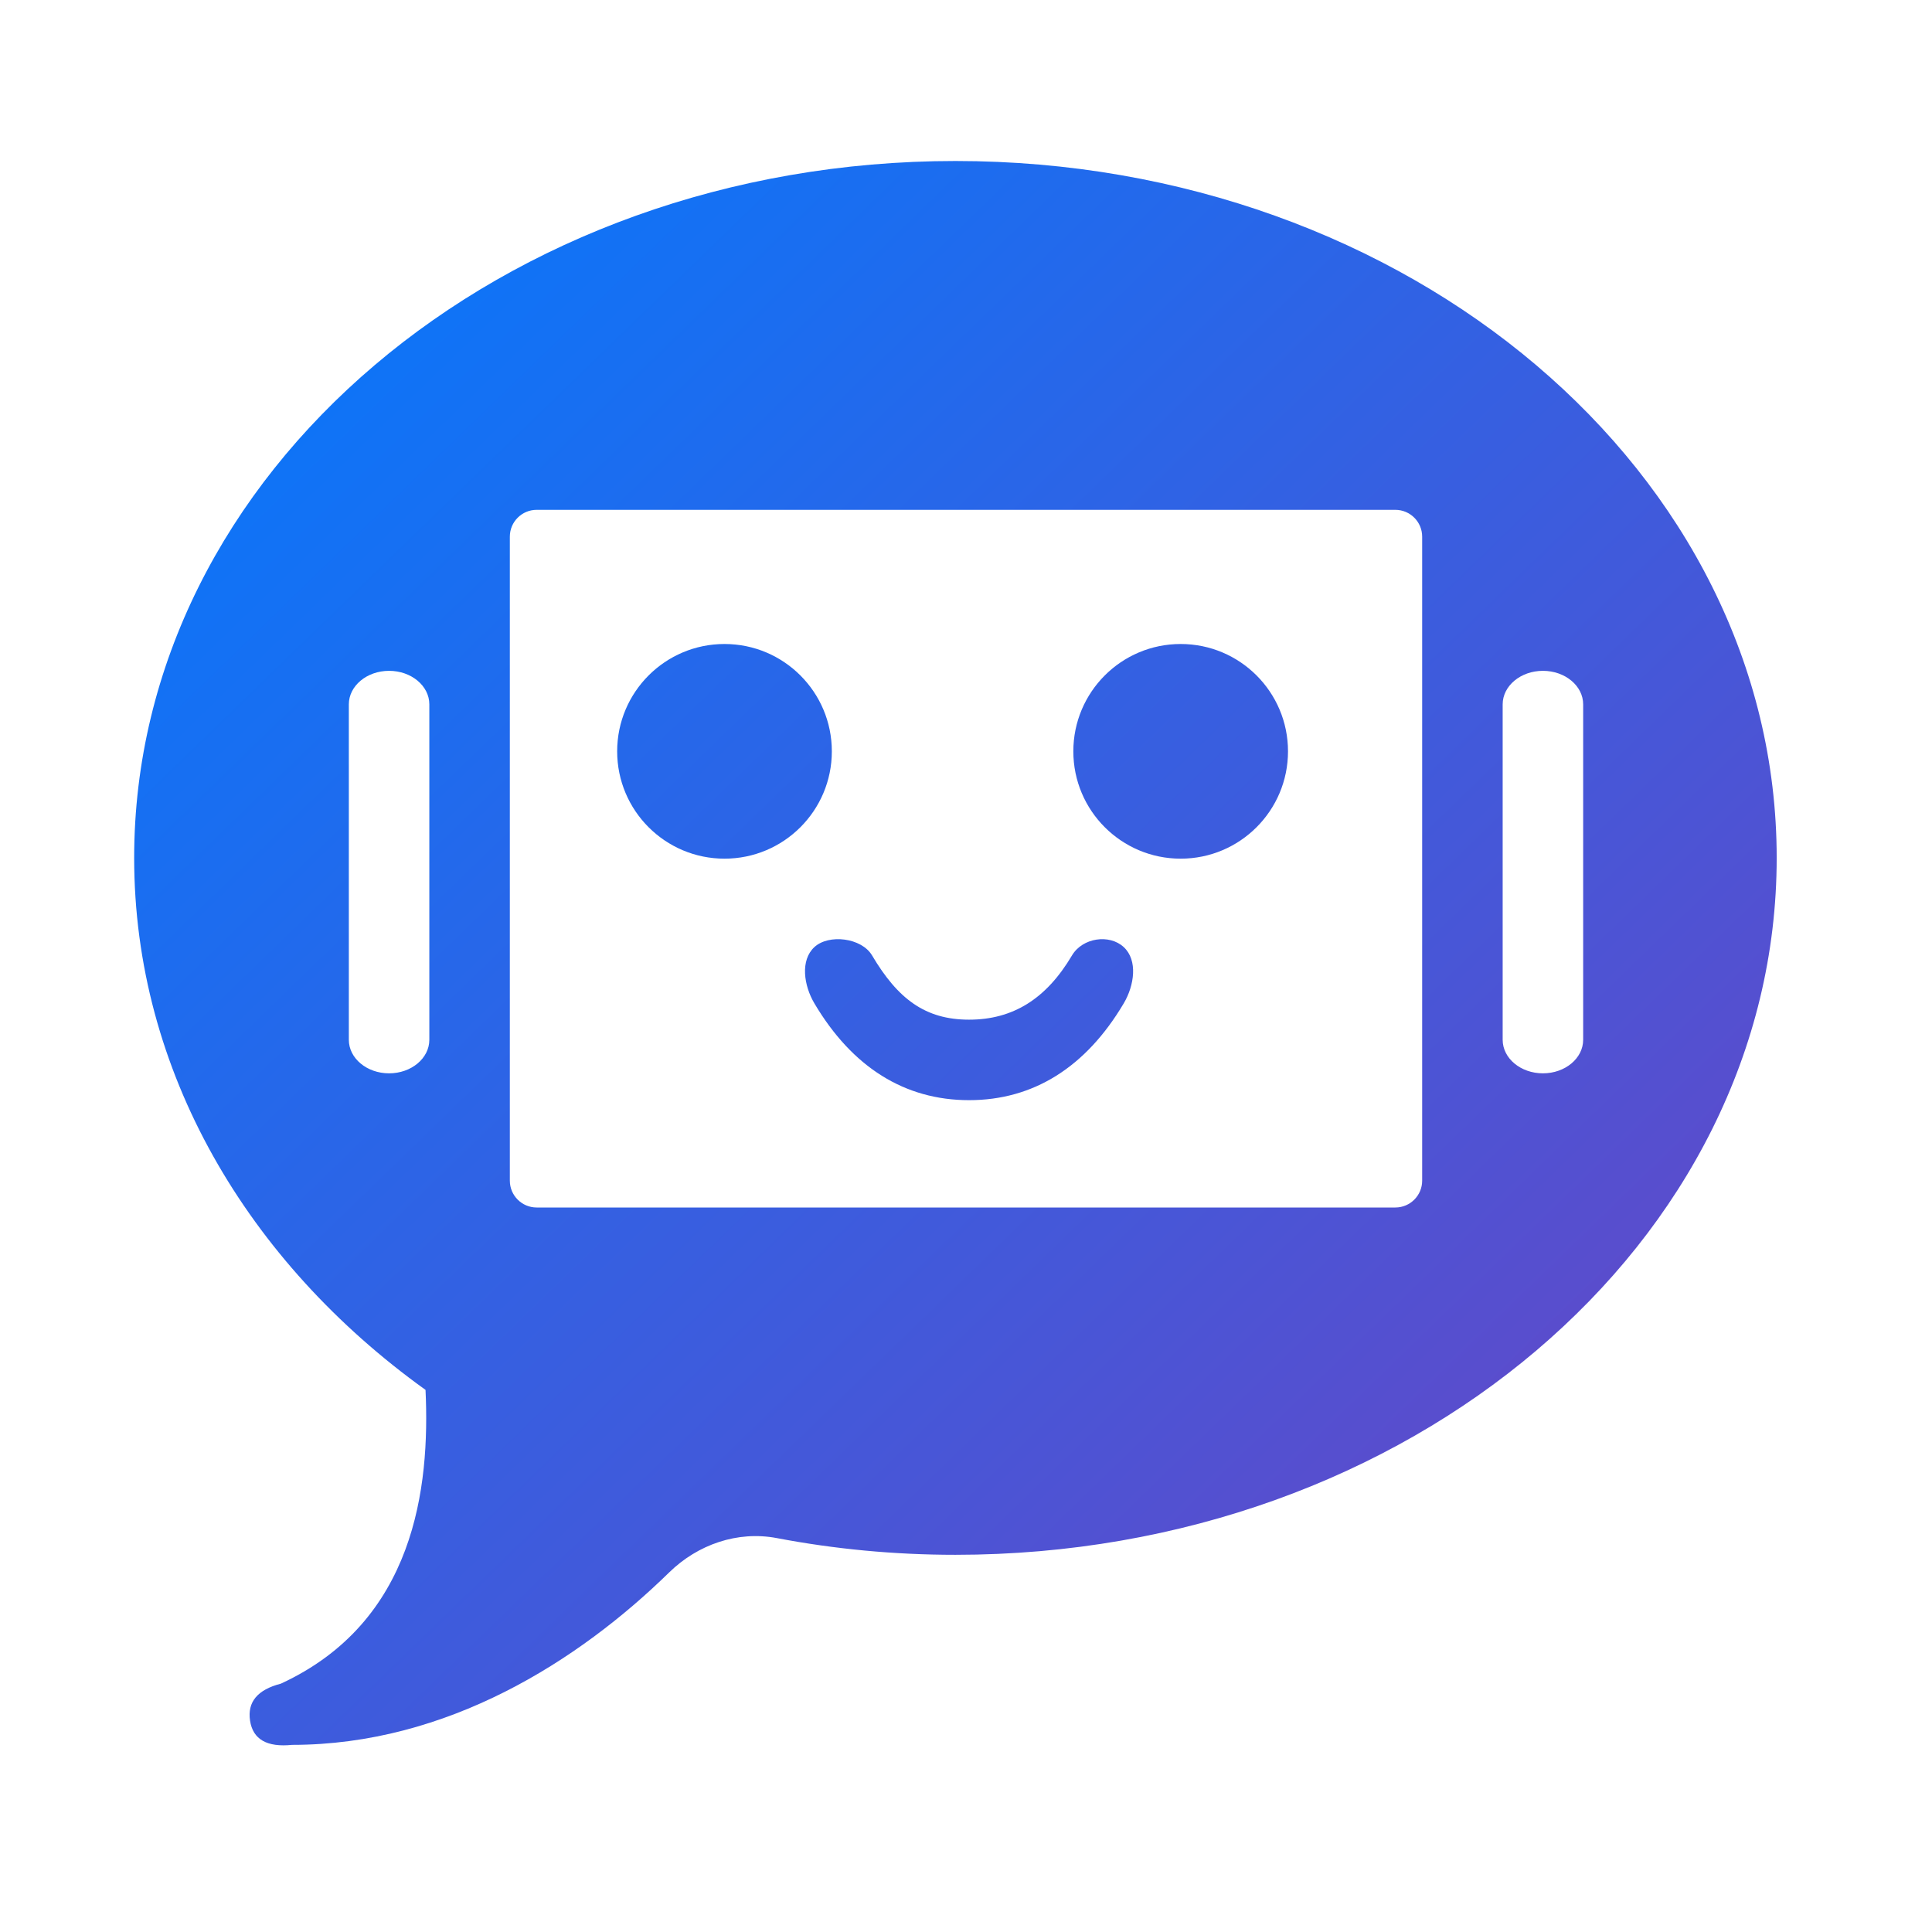 <?xml version="1.0" encoding="UTF-8"?>
<svg width="72px" height="72px" viewBox="0 0 72 72" version="1.1" xmlns="http://www.w3.org/2000/svg" xmlns:xlink="http://www.w3.org/1999/xlink">
    <!-- Generator: Sketch 48.2 (47327) - http://www.bohemiancoding.com/sketch -->
    <title>AI Chat</title>
    <desc>Created with Sketch.</desc>
    <defs>
        <linearGradient x1="0%" y1="0%" x2="100%" y2="100%" id="linearGradient-1">
            <stop stop-color="#007BFF" offset="0%"></stop>
            <stop stop-color="#6F42C1" offset="100%"></stop>
        </linearGradient>
    </defs>
    <g id="Graphics" stroke="none" stroke-width="1" fill="none" fill-rule="evenodd">
        <g id="AI-Chat" fill="url(#linearGradient-1)" fill-rule="nonzero">
            <path d="M35.606,6 C52.51,6 66.212,17.628 66.212,31.971 C66.212,46.315 52.51,57.943 35.606,57.943 C33.318,57.943 31.09,57.728 28.948,57.32 C27.486,57.043 26.003,57.558 24.939,58.599 C21.563,61.9 16.661,65.026 10.886,65.026 C9.948,65.122 9.425,64.822 9.319,64.126 C9.213,63.43 9.595,62.97 10.467,62.745 C15.465,60.438 16.028,55.426 15.858,51.797 C9.224,47.033 5,39.923 5,31.971 C5,17.628 18.702,6 35.606,6 Z M20,19 C19.448,19 19,19.448 19,20 L19,44 C19,44.552 19.448,45 20,45 L52,45 C52.552,45 53,44.552 53,44 L53,20 C53,19.448 52.552,19 52,19 L20,19 Z M30.35,37.393 C29.955,36.727 29.817,35.788 30.35,35.295 C30.882,34.802 32.106,34.942 32.5,35.607 C33.458,37.224 34.478,38 36.114,38 C37.75,38 38.992,37.224 39.949,35.607 C40.344,34.942 41.346,34.802 41.878,35.295 C42.411,35.788 42.273,36.727 41.878,37.393 C40.466,39.776 38.508,41 36.114,41 C33.72,41 31.761,39.776 30.35,37.393 Z M27,32 C24.791,32 23,30.209 23,28 C23,25.791 24.791,24 27,24 C29.209,24 31,25.791 31,28 C31,30.209 29.209,32 27,32 Z M44,32 C41.791,32 40,30.209 40,28 C40,25.791 41.791,24 44,24 C46.209,24 48,25.791 48,28 C48,30.209 46.209,32 44,32 Z M56,26.25 L56,38.75 C56,39.44 56.672,40 57.5,40 C58.328,40 59,39.44 59,38.75 L59,26.25 C59,25.56 58.328,25 57.5,25 C56.672,25 56,25.56 56,26.25 Z M13,26.25 L13,38.75 C13,39.44 13.672,40 14.5,40 C15.328,40 16,39.44 16,38.75 L16,26.25 C16,25.56 15.328,25 14.5,25 C13.672,25 13,25.56 13,26.25 Z" id="Combined-Shape"></path>
        </g>
    </g>
</svg>